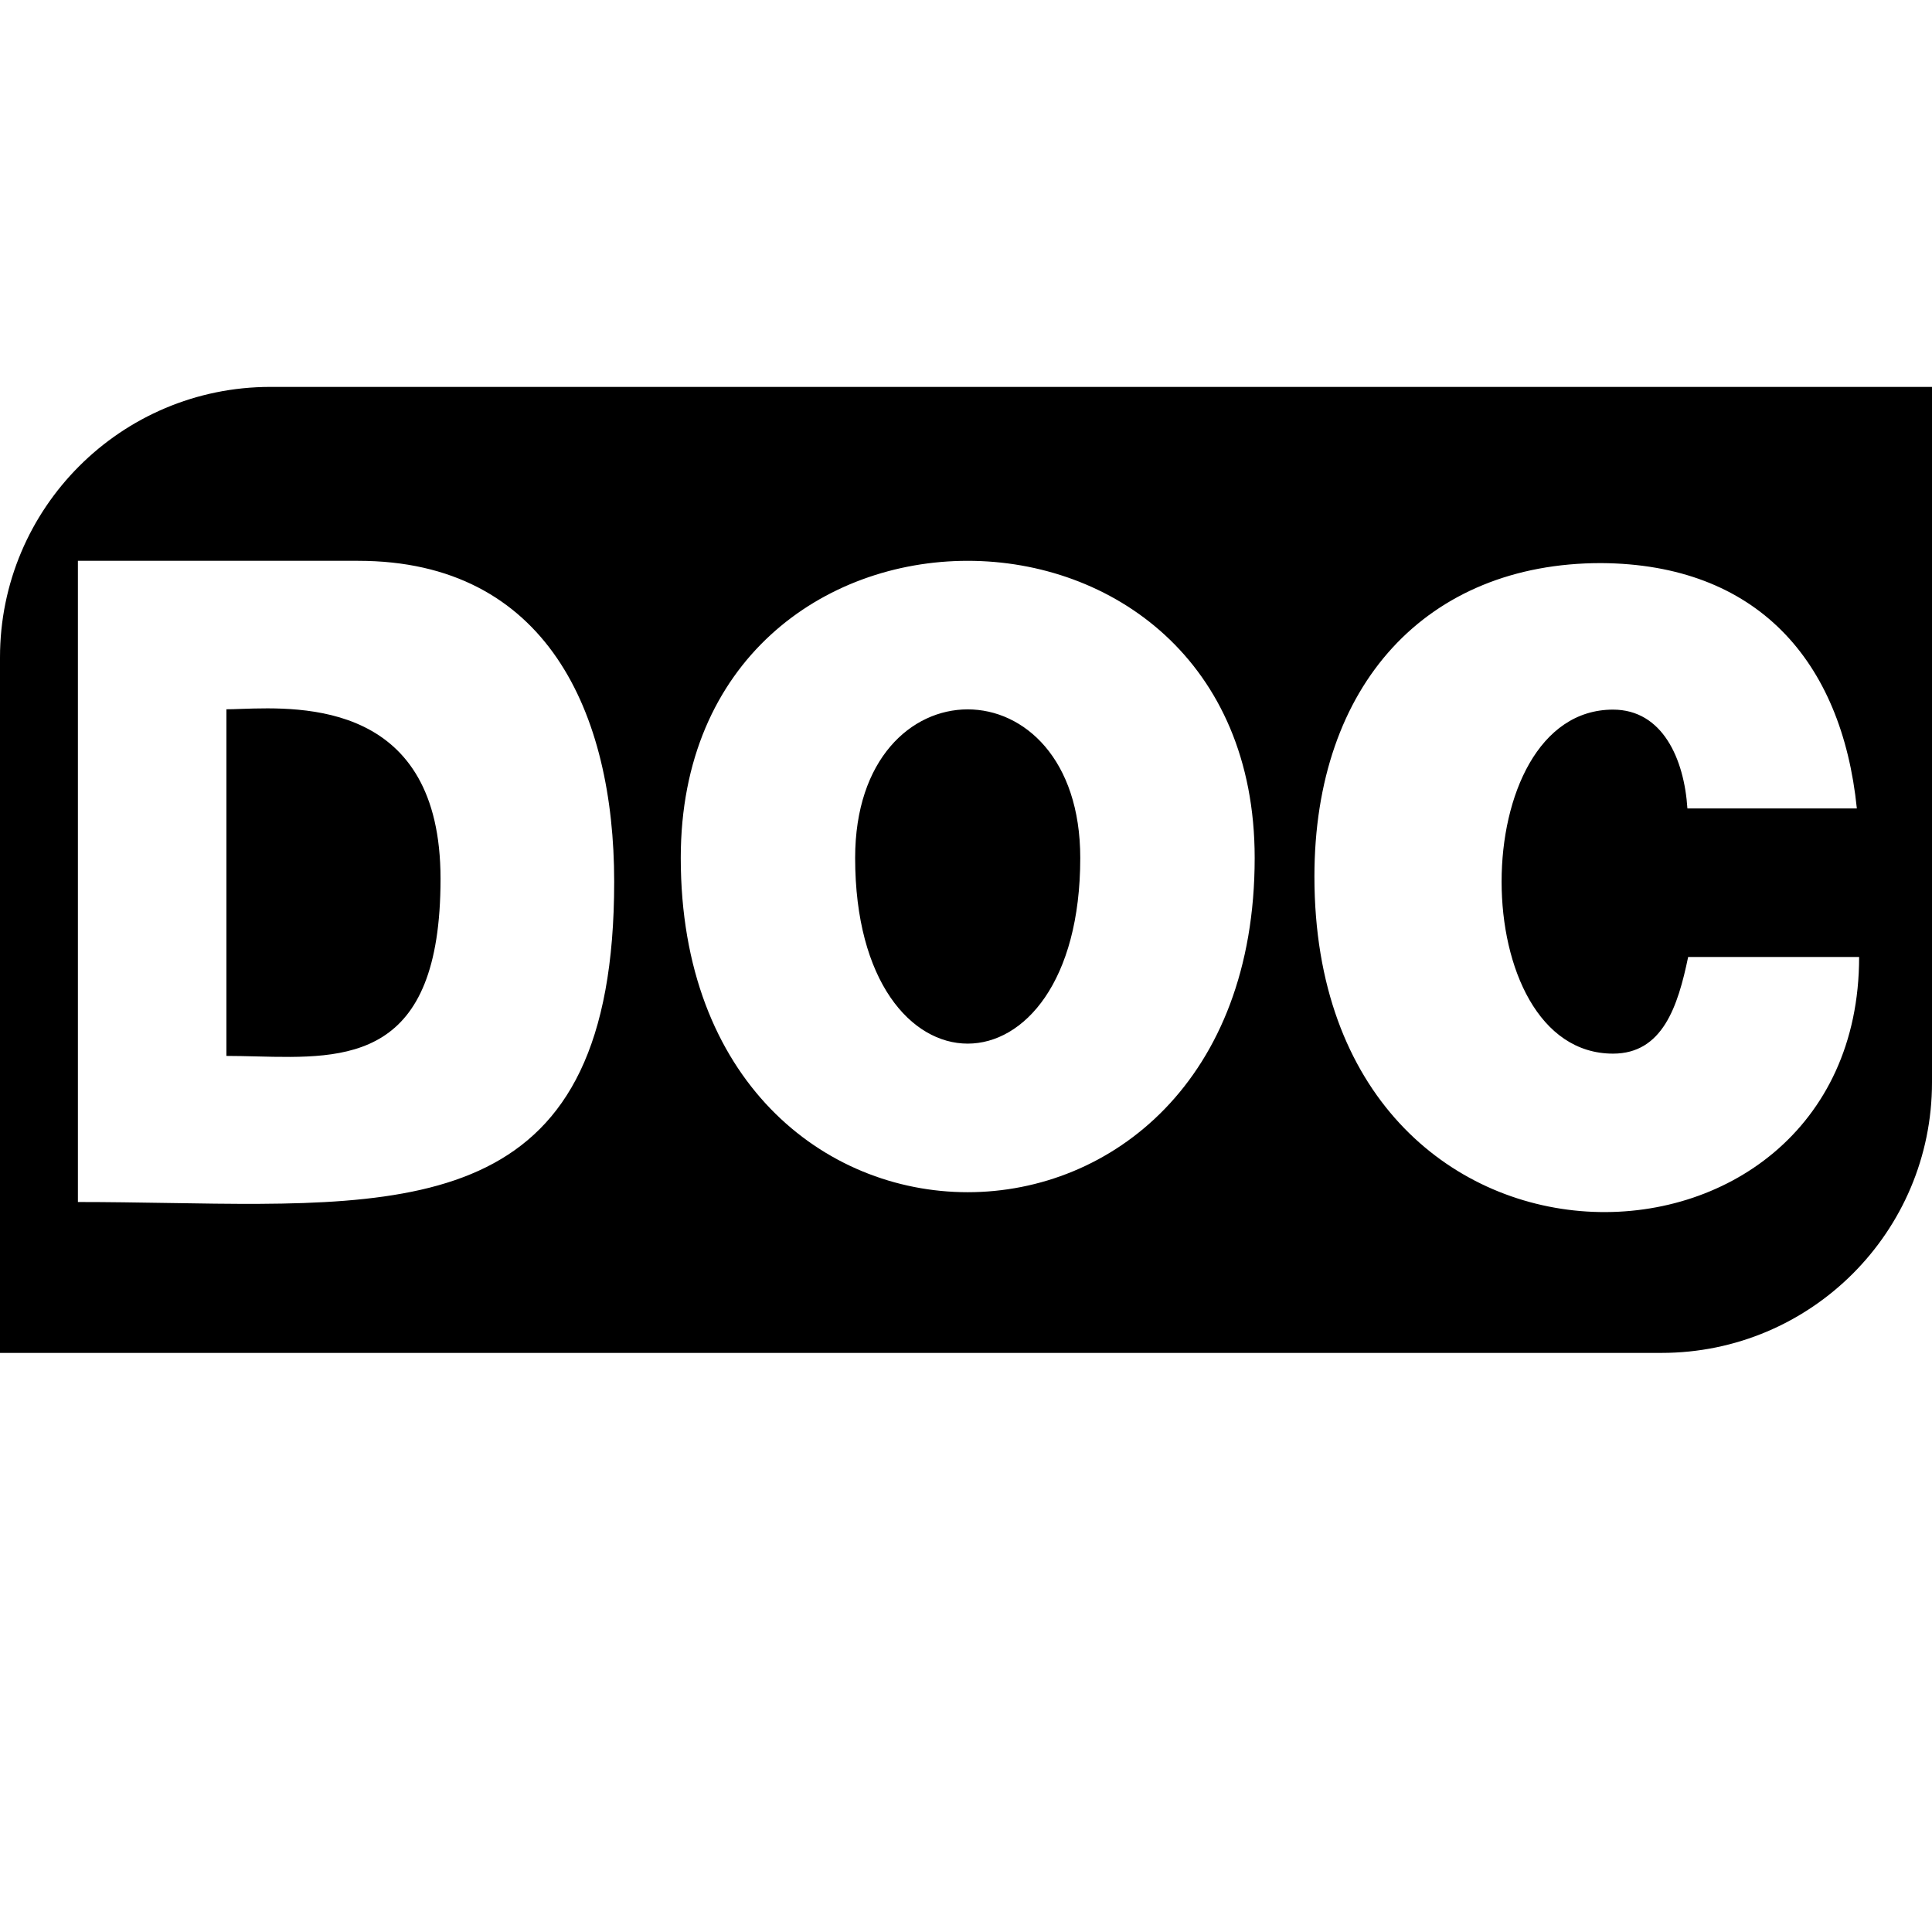 <svg width="50" height="50" viewBox="0 0 50 50" fill="none" xmlns="http://www.w3.org/2000/svg">
    <path fill-rule="evenodd" clip-rule="evenodd" d="M7 10.013H50V28.013C50 31.879 46.866 35.013 43 35.013H0V17.013C0 13.147 3.134 10.013 7 10.013ZM9.269 14.514C14.152 14.514 15.895 18.455 15.895 22.819C15.895 31.322 10.918 31.241 4.346 31.133C3.589 31.121 2.81 31.108 2.016 31.108V14.514H9.269ZM6.249 18.346C7.838 18.293 11.401 18.172 11.401 22.744C11.401 27.46 8.988 27.399 6.637 27.34C6.376 27.334 6.116 27.327 5.86 27.327V18.356C5.97 18.356 6.101 18.352 6.249 18.346ZM17.618 22.203C17.618 33.738 32.471 33.738 32.471 22.203C32.471 11.951 17.618 11.951 17.618 22.203ZM22.131 22.203C22.131 17.077 27.957 17.077 27.957 22.203C27.957 28.611 22.131 28.611 22.131 22.203ZM43.67 20.922C43.587 19.64 43.026 18.365 41.745 18.365C37.9 18.365 37.9 27.268 41.745 27.268C43.026 27.268 43.424 26.048 43.689 24.767H48.114C48.114 33.738 34.017 34.056 34.017 22.685C34.017 17.713 36.929 14.573 41.435 14.573C45.451 14.597 47.664 17.077 48.055 20.922H43.67Z" fill="black"/>
</svg>
